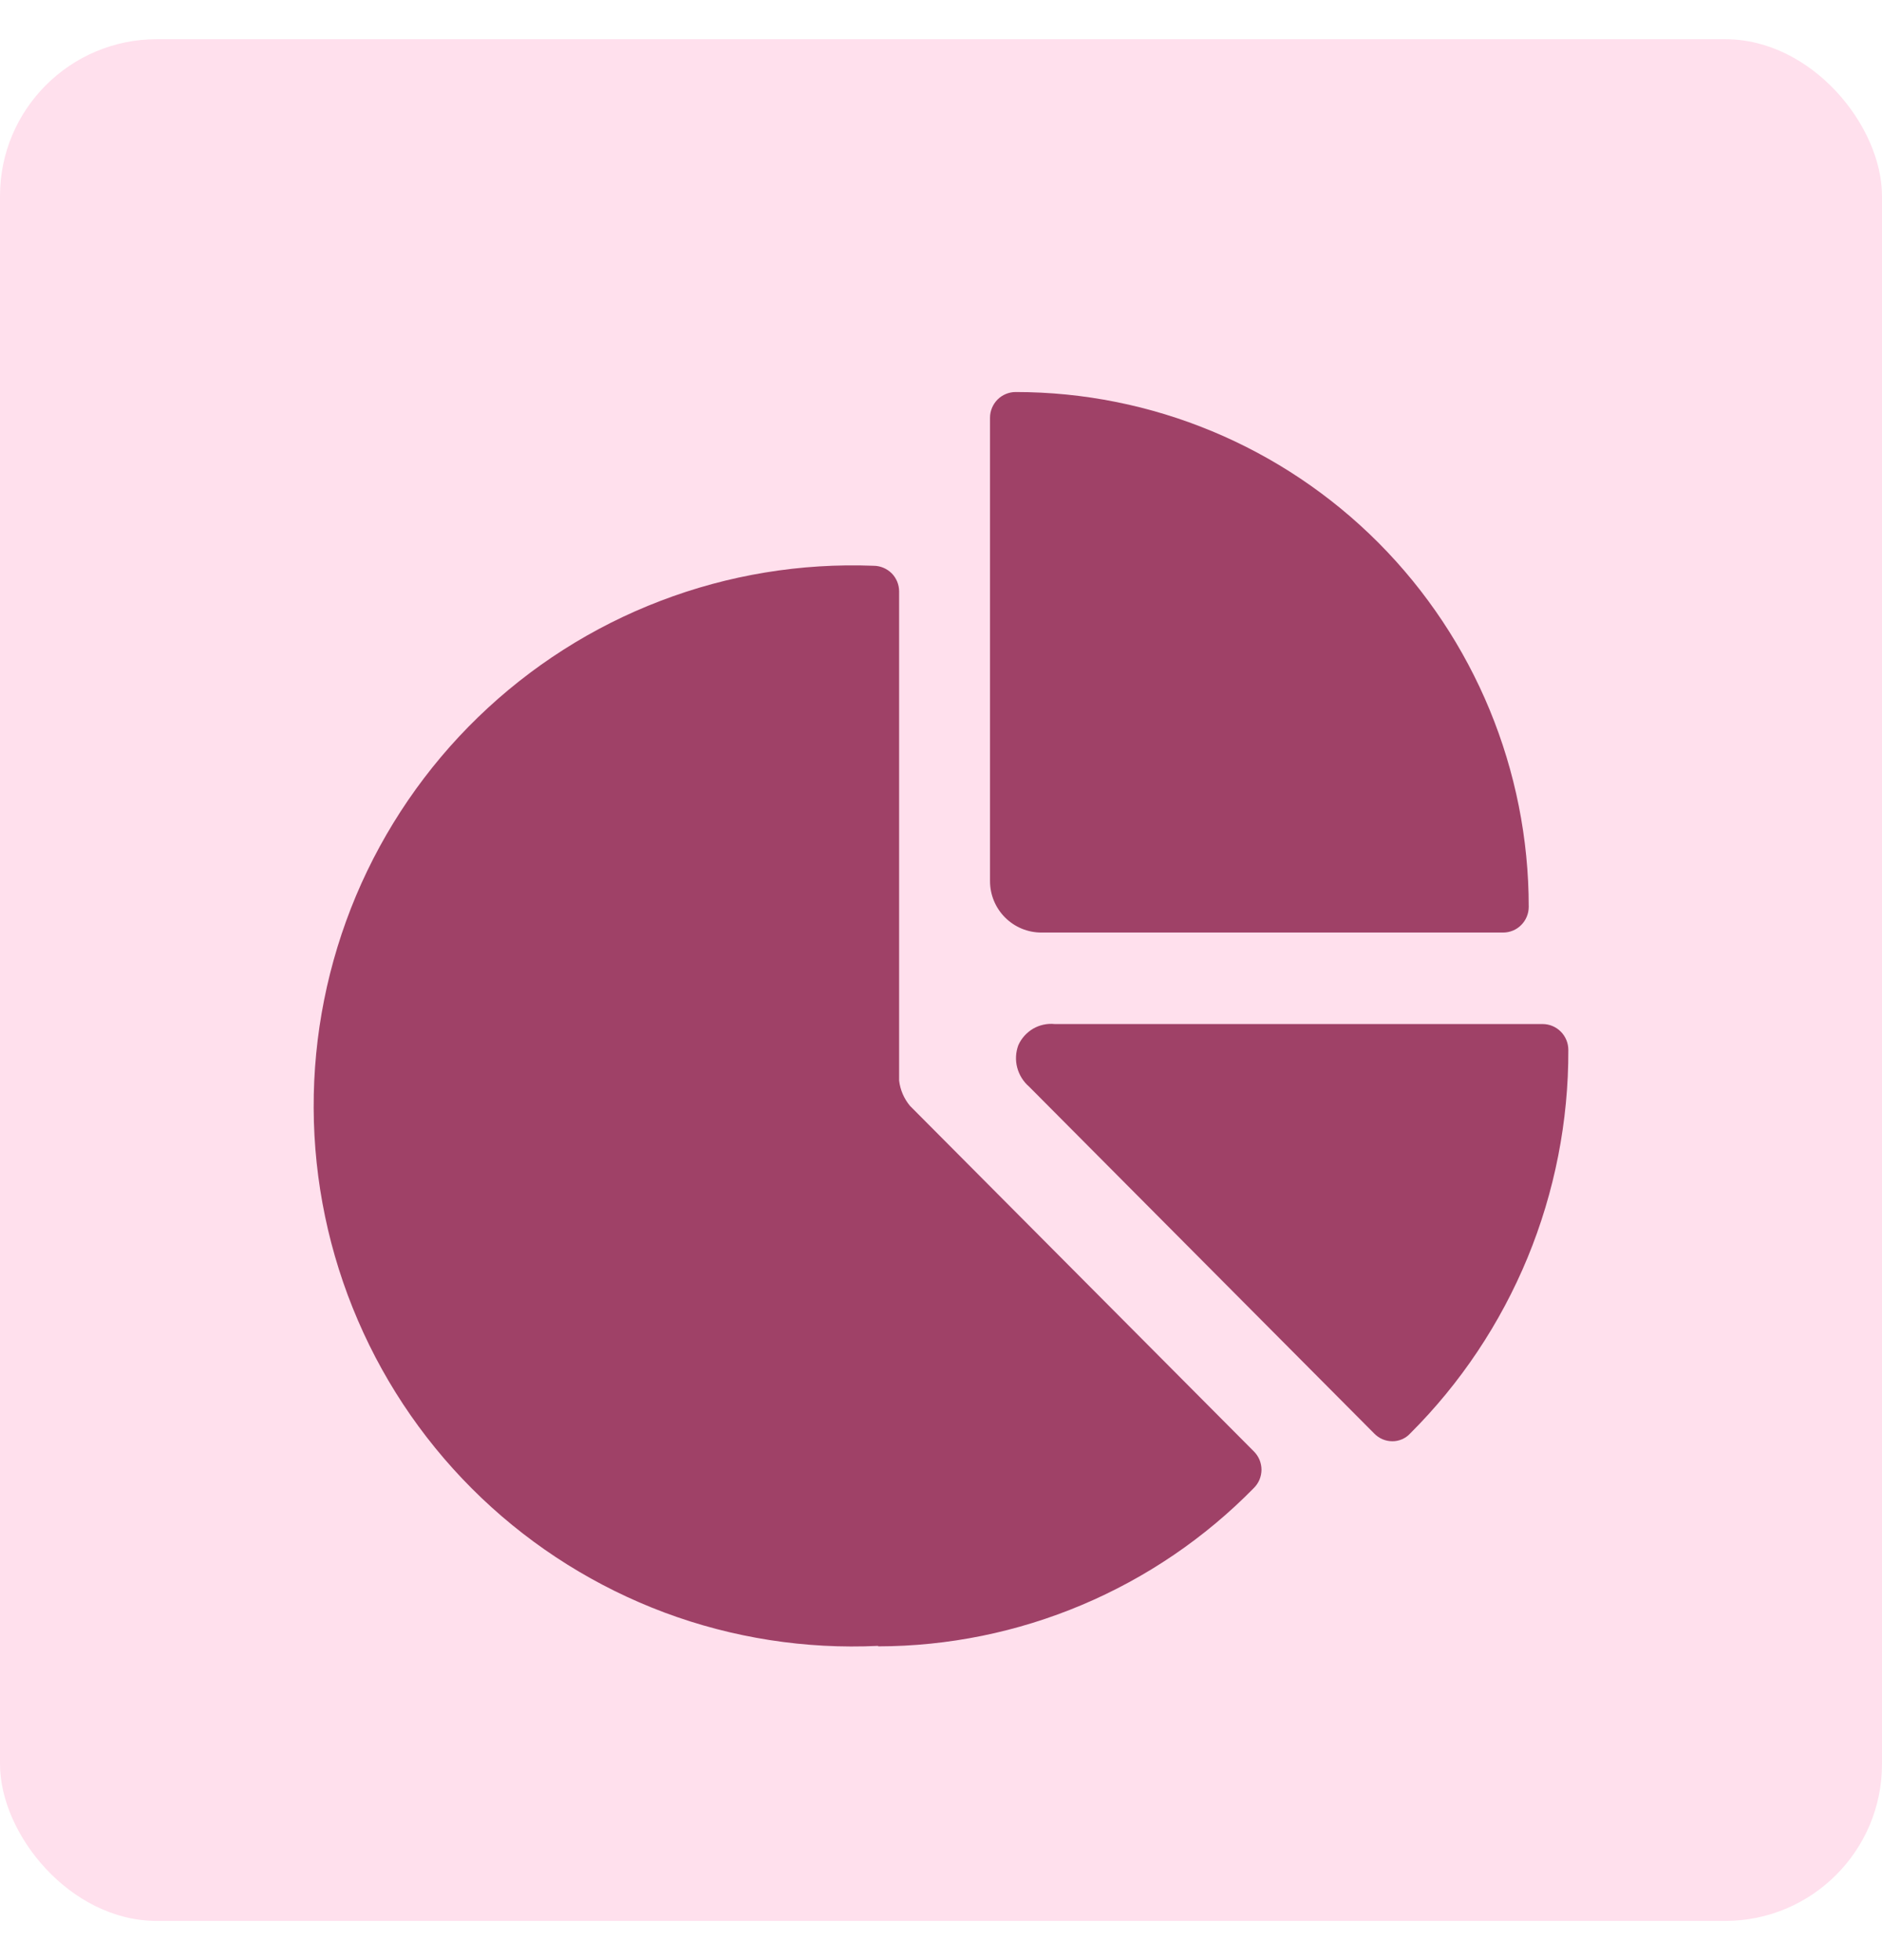 <svg width="24" height="25" viewBox="0 0 24 25" fill="none" xmlns="http://www.w3.org/2000/svg">
<rect y="0.5" width="24" height="24" rx="2" fill="#FFE0ED"/>
<path d="M19.168 11.894C19.254 11.894 19.338 11.86 19.399 11.798C19.46 11.737 19.495 11.653 19.495 11.566C19.495 9.825 18.805 8.155 17.579 6.923C16.352 5.692 14.688 5 12.952 5C12.866 5 12.782 5.035 12.721 5.096C12.66 5.158 12.625 5.241 12.625 5.328V11.238C12.625 11.412 12.694 11.579 12.817 11.702C12.94 11.825 13.106 11.894 13.28 11.894H19.168Z" fill="#9F4167"/>
<path d="M19.672 13.061H13.451C13.355 13.051 13.258 13.072 13.175 13.12C13.092 13.169 13.025 13.243 12.986 13.331C12.952 13.423 12.947 13.523 12.972 13.617C12.997 13.711 13.05 13.796 13.123 13.859L17.524 18.283C17.554 18.314 17.59 18.339 17.629 18.356C17.669 18.373 17.711 18.382 17.754 18.382C17.797 18.383 17.839 18.374 17.879 18.357C17.918 18.34 17.954 18.315 17.983 18.283C18.625 17.643 19.133 16.881 19.48 16.041C19.826 15.201 20.003 14.3 20 13.391C20 13.303 19.965 13.219 19.904 13.158C19.843 13.096 19.759 13.061 19.672 13.061Z" fill="#9F4167"/>
<path d="M11.198 20.998C12.091 20.997 12.974 20.817 13.796 20.47C14.619 20.123 15.365 19.616 15.99 18.978C16.021 18.947 16.045 18.911 16.062 18.871C16.078 18.831 16.087 18.788 16.087 18.745C16.087 18.702 16.078 18.659 16.062 18.619C16.045 18.579 16.021 18.543 15.99 18.512L11.604 14.104C11.528 14.012 11.48 13.901 11.466 13.783V7.544C11.466 7.457 11.432 7.374 11.371 7.312C11.309 7.251 11.226 7.216 11.139 7.216C10.213 7.18 9.288 7.332 8.422 7.664C7.555 7.995 6.765 8.5 6.098 9.146C5.431 9.792 4.901 10.568 4.54 11.425C4.18 12.283 3.996 13.204 4 14.135C4.004 15.065 4.196 15.986 4.564 16.84C4.931 17.694 5.468 18.465 6.14 19.105C6.813 19.746 7.608 20.243 8.477 20.568C9.346 20.892 10.272 21.036 11.198 20.992V20.998Z" fill="#9F4167"/>
</svg>
